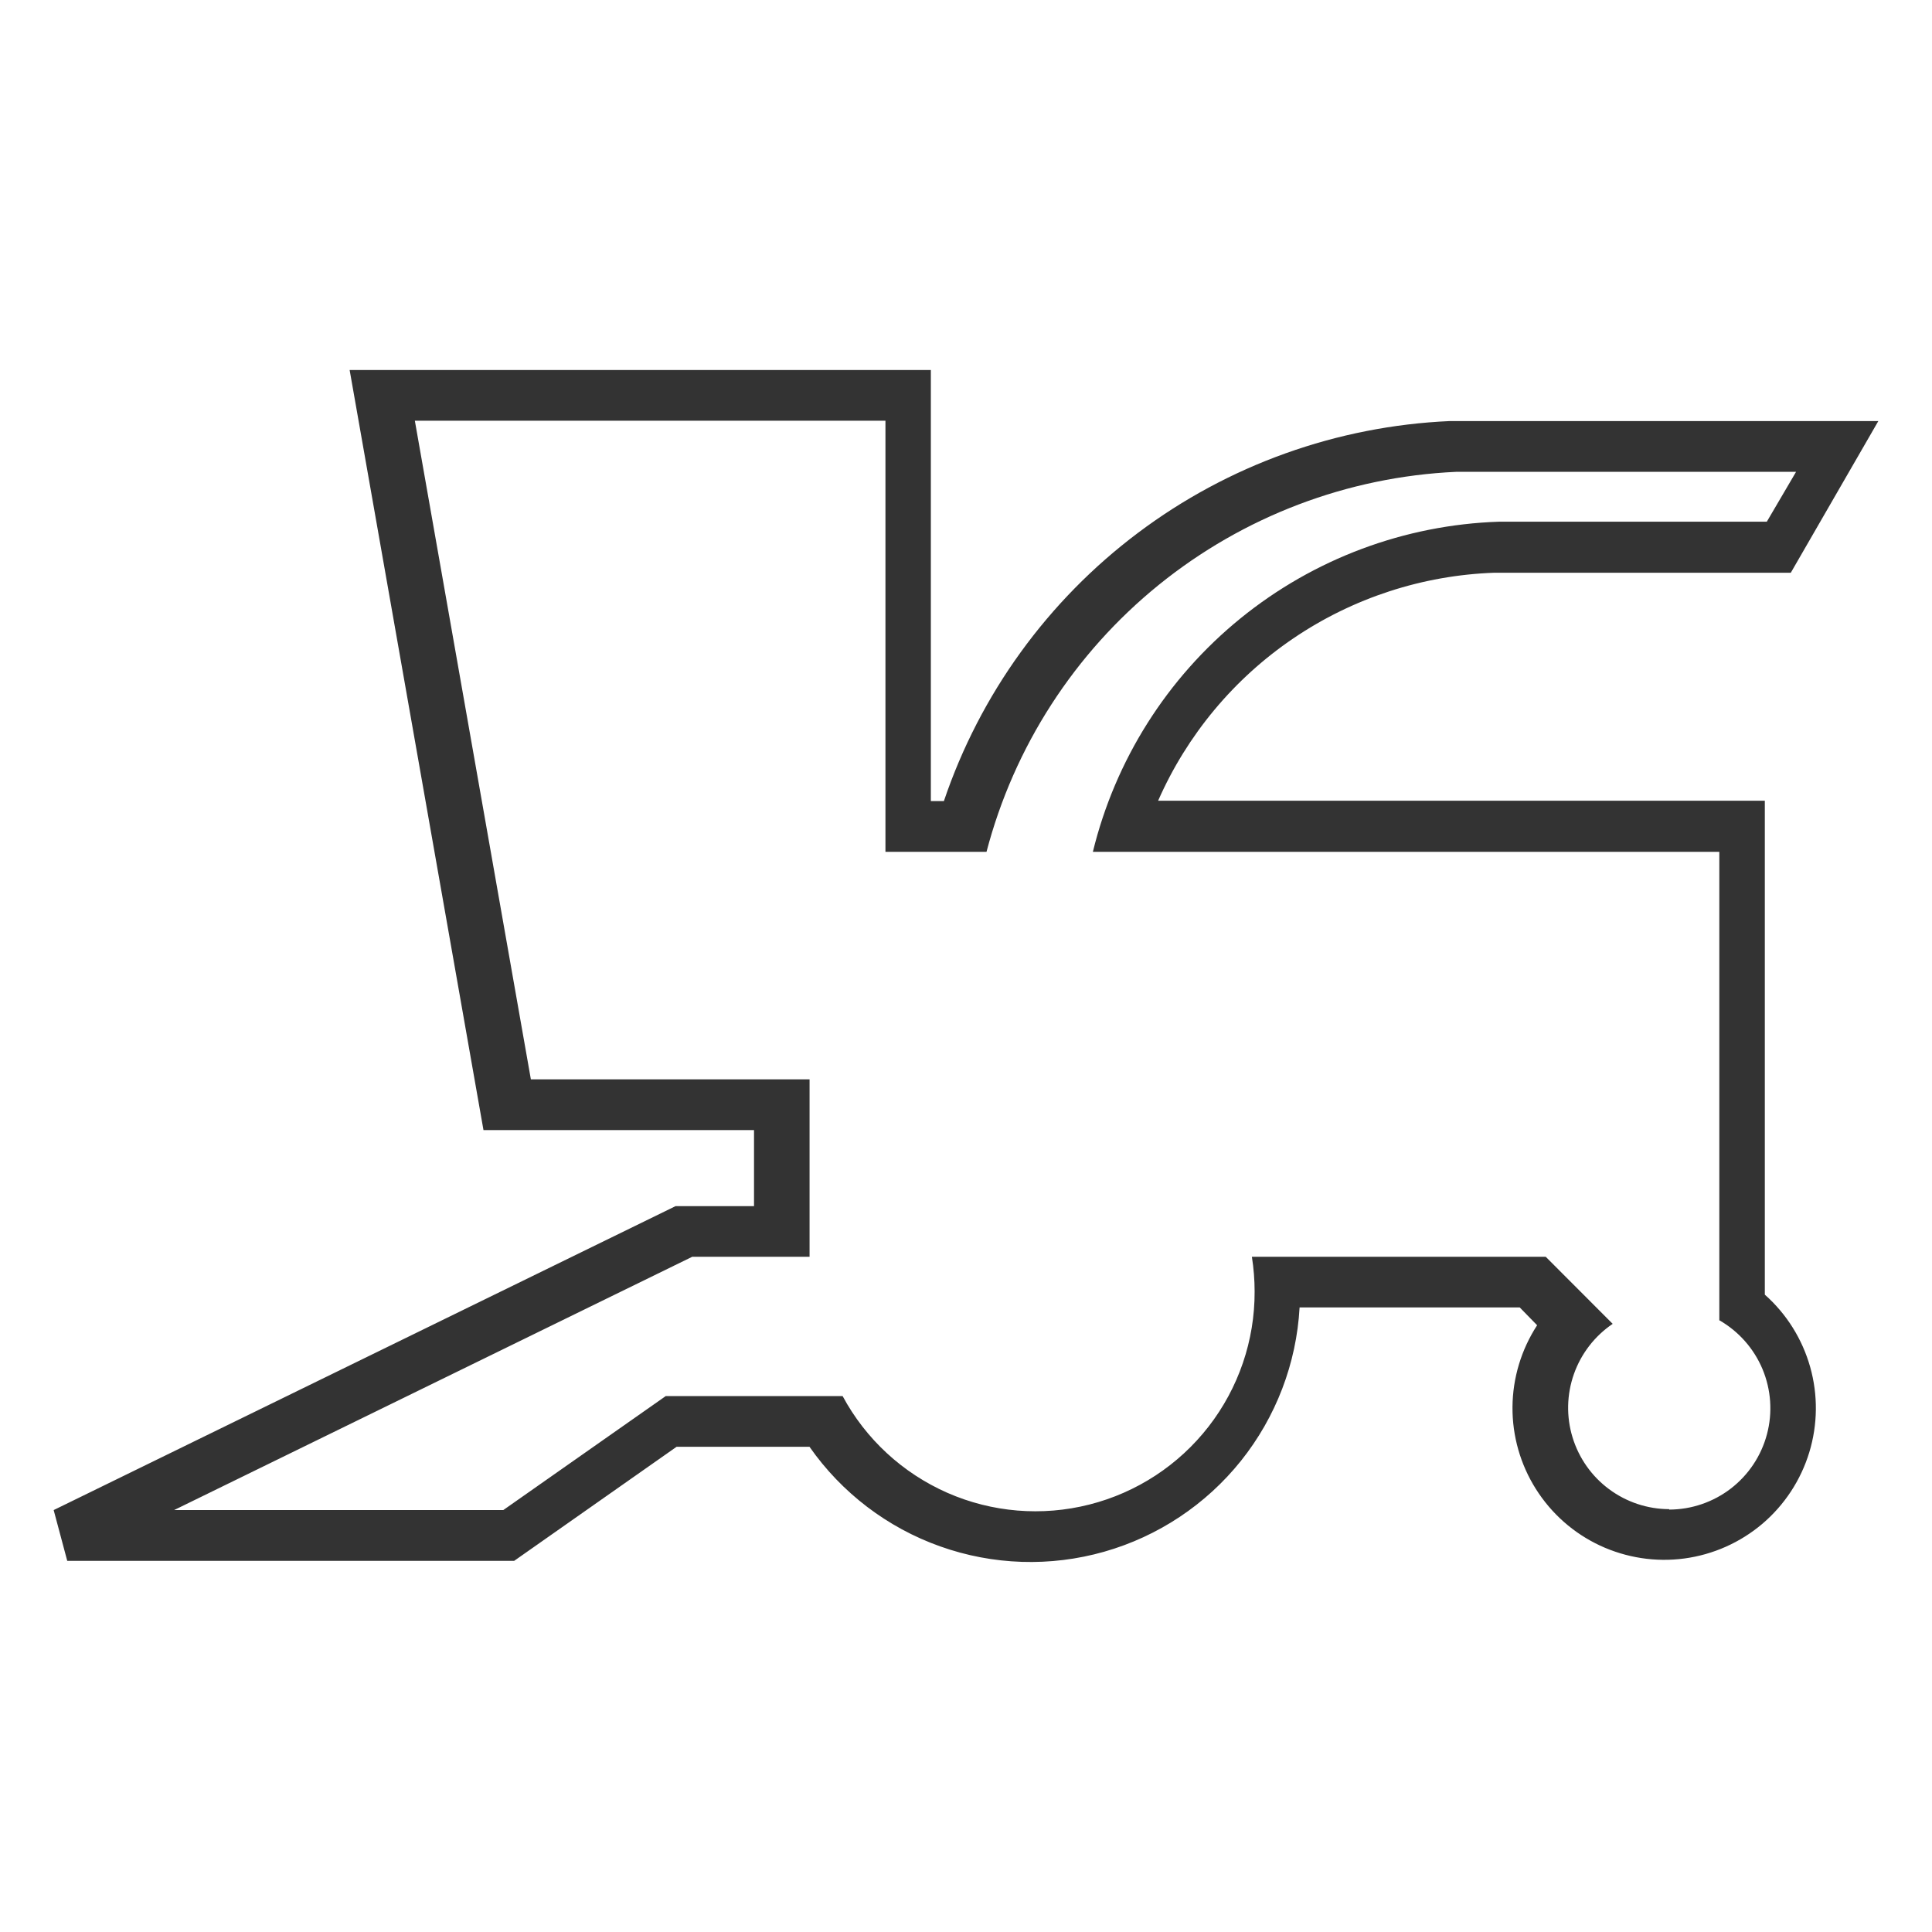 <svg width="36" height="36" viewBox="0 0 36 36" fill="none" xmlns="http://www.w3.org/2000/svg">
<path d="M32.885 14.92H21.58C22.119 13.694 22.993 12.645 24.101 11.894C25.21 11.142 26.508 10.719 27.846 10.672H33.369L35 7.846H27.015C24.913 7.939 22.888 8.664 21.206 9.928C19.524 11.191 18.262 12.934 17.588 14.927H17.345V6.895H6.515L9.009 21.058H14.05V22.475H12.587L1 28.138L1.253 29.084H9.581L12.607 26.959H15.084C15.682 27.815 16.533 28.464 17.517 28.814C18.501 29.165 19.57 29.2 20.575 28.914C21.58 28.628 22.471 28.036 23.124 27.22C23.776 26.404 24.158 25.405 24.216 24.362H28.318L28.642 24.694C28.347 25.148 28.187 25.676 28.183 26.218C28.179 26.759 28.331 27.29 28.62 27.747C28.909 28.205 29.323 28.57 29.813 28.799C30.304 29.028 30.85 29.112 31.386 29.04C31.922 28.968 32.427 28.743 32.84 28.393C33.252 28.042 33.555 27.581 33.713 27.063C33.871 26.545 33.877 25.993 33.73 25.472C33.583 24.951 33.29 24.483 32.885 24.124V14.92ZM31.103 28.121C30.699 28.12 30.306 27.989 29.982 27.748C29.658 27.508 29.42 27.169 29.302 26.783C29.184 26.397 29.193 25.983 29.328 25.602C29.463 25.221 29.716 24.894 30.05 24.668L28.802 23.418H23.327C23.361 23.633 23.378 23.85 23.378 24.067C23.381 24.977 23.079 25.862 22.521 26.581C21.963 27.3 21.181 27.812 20.299 28.035C19.417 28.259 18.485 28.182 17.652 27.816C16.819 27.449 16.132 26.816 15.701 26.014H12.405L9.378 28.138H3.244L12.899 23.418H15.085V20.112H9.892L7.73 7.839H16.499V15.873H18.382C18.895 13.914 20.021 12.17 21.595 10.896C23.169 9.623 25.108 8.885 27.131 8.792H33.467L32.922 9.721H27.934C26.174 9.779 24.481 10.412 23.114 11.523C21.747 12.634 20.781 14.162 20.364 15.873H32.037V24.601C32.398 24.808 32.681 25.128 32.842 25.512C33.002 25.896 33.032 26.322 32.925 26.724C32.819 27.126 32.582 27.482 32.253 27.736C31.923 27.99 31.519 28.128 31.103 28.129V28.121Z" fill="#333333"/>
</svg>
